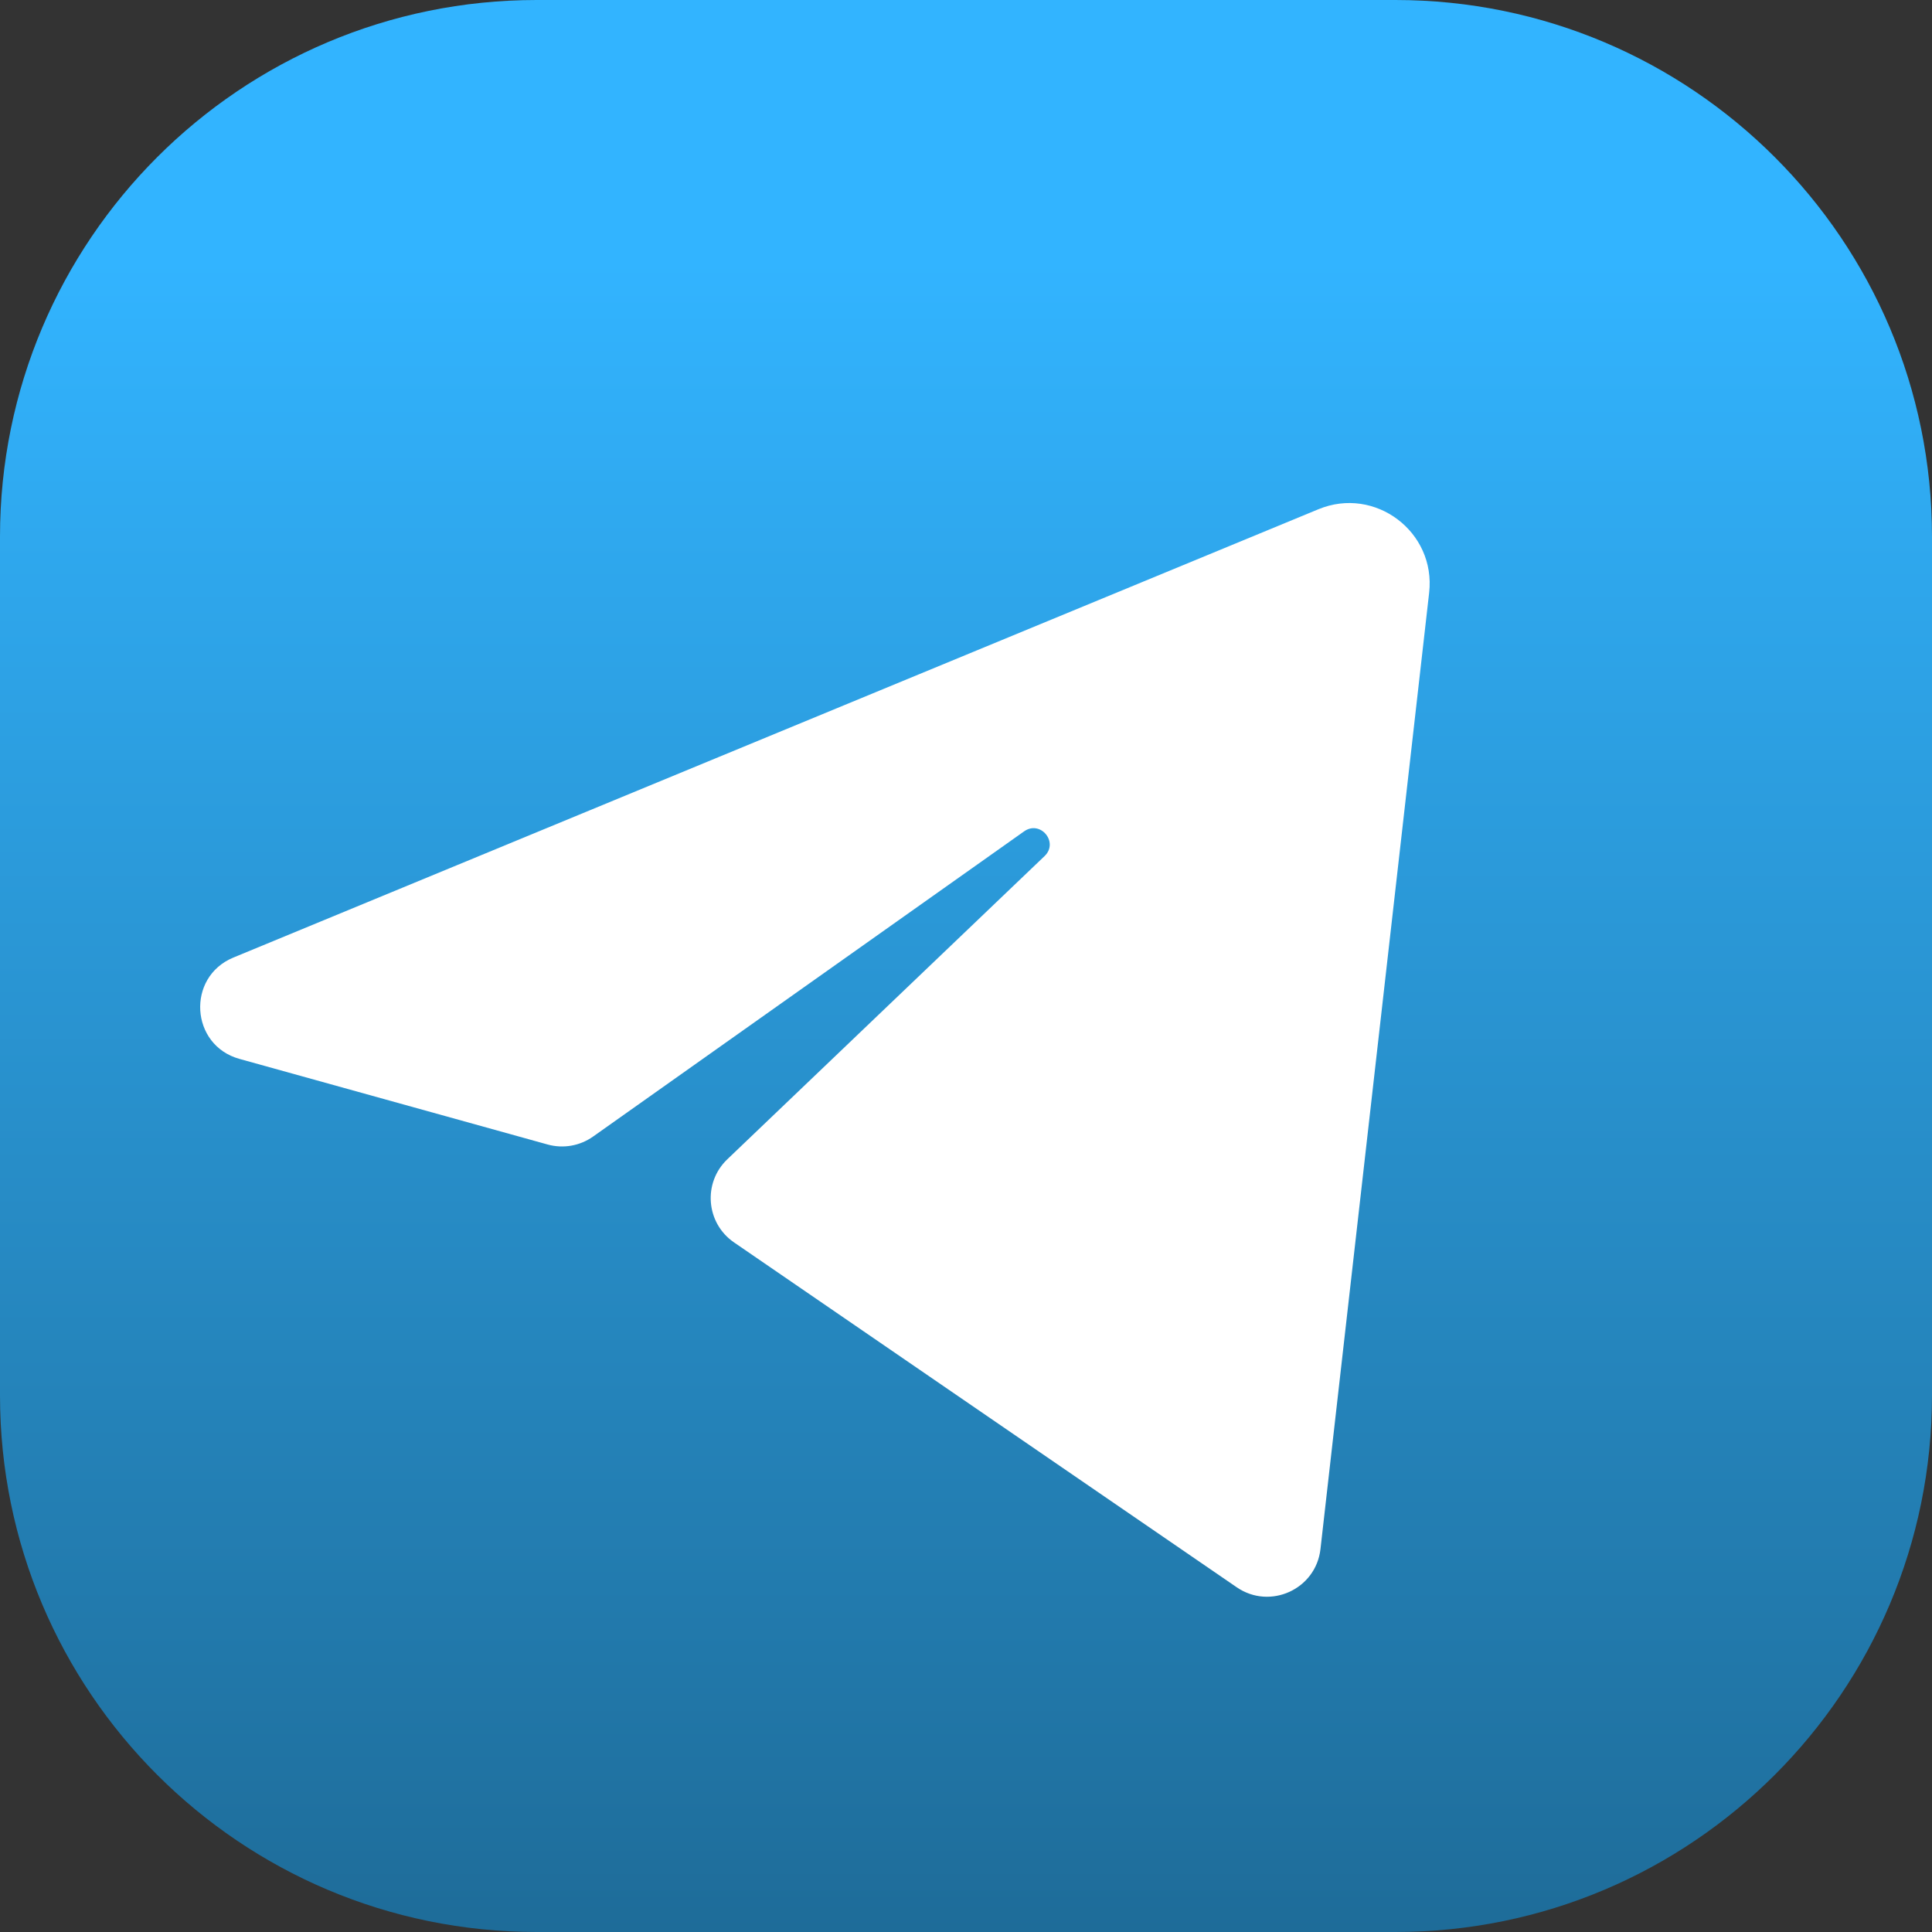 <svg width="36" height="36" viewBox="0 0 36 36" fill="none" xmlns="http://www.w3.org/2000/svg">
<rect x="0" y="0" width="36" height="36" fill="#333333" stroke="none"/>
<path d="M0 10C0 4.477 4.477 0 10 0H26C31.523 0 36 4.477 36 10V26C36 31.523 31.523 36 26 36H10C4.477 36 0 31.523 0 26V10Z" fill="url(#paint0_linear_207771_930)"/>
<path d="M24.567 9.489C25.622 9.053 26.759 9.91 26.63 11.045L24.605 28.865C24.52 29.614 23.667 30.003 23.045 29.577L13.677 23.15C13.154 22.791 13.093 22.041 13.552 21.602L19.464 15.952C19.733 15.695 19.387 15.276 19.083 15.491L11.05 21.179C10.805 21.352 10.494 21.407 10.204 21.326L4.462 19.731C3.546 19.477 3.469 18.207 4.348 17.843L24.567 9.489Z" fill="white"/>
<defs>
<linearGradient id="paint0_linear_207771_930" x1="18" y1="0" x2="18" y2="36" gradientUnits="userSpaceOnUse">
<stop offset="0.135" stop-color="#32B4FF"/>
<stop offset="1" stop-color="#1E6C99"/>
</linearGradient>
</defs>
</svg>
